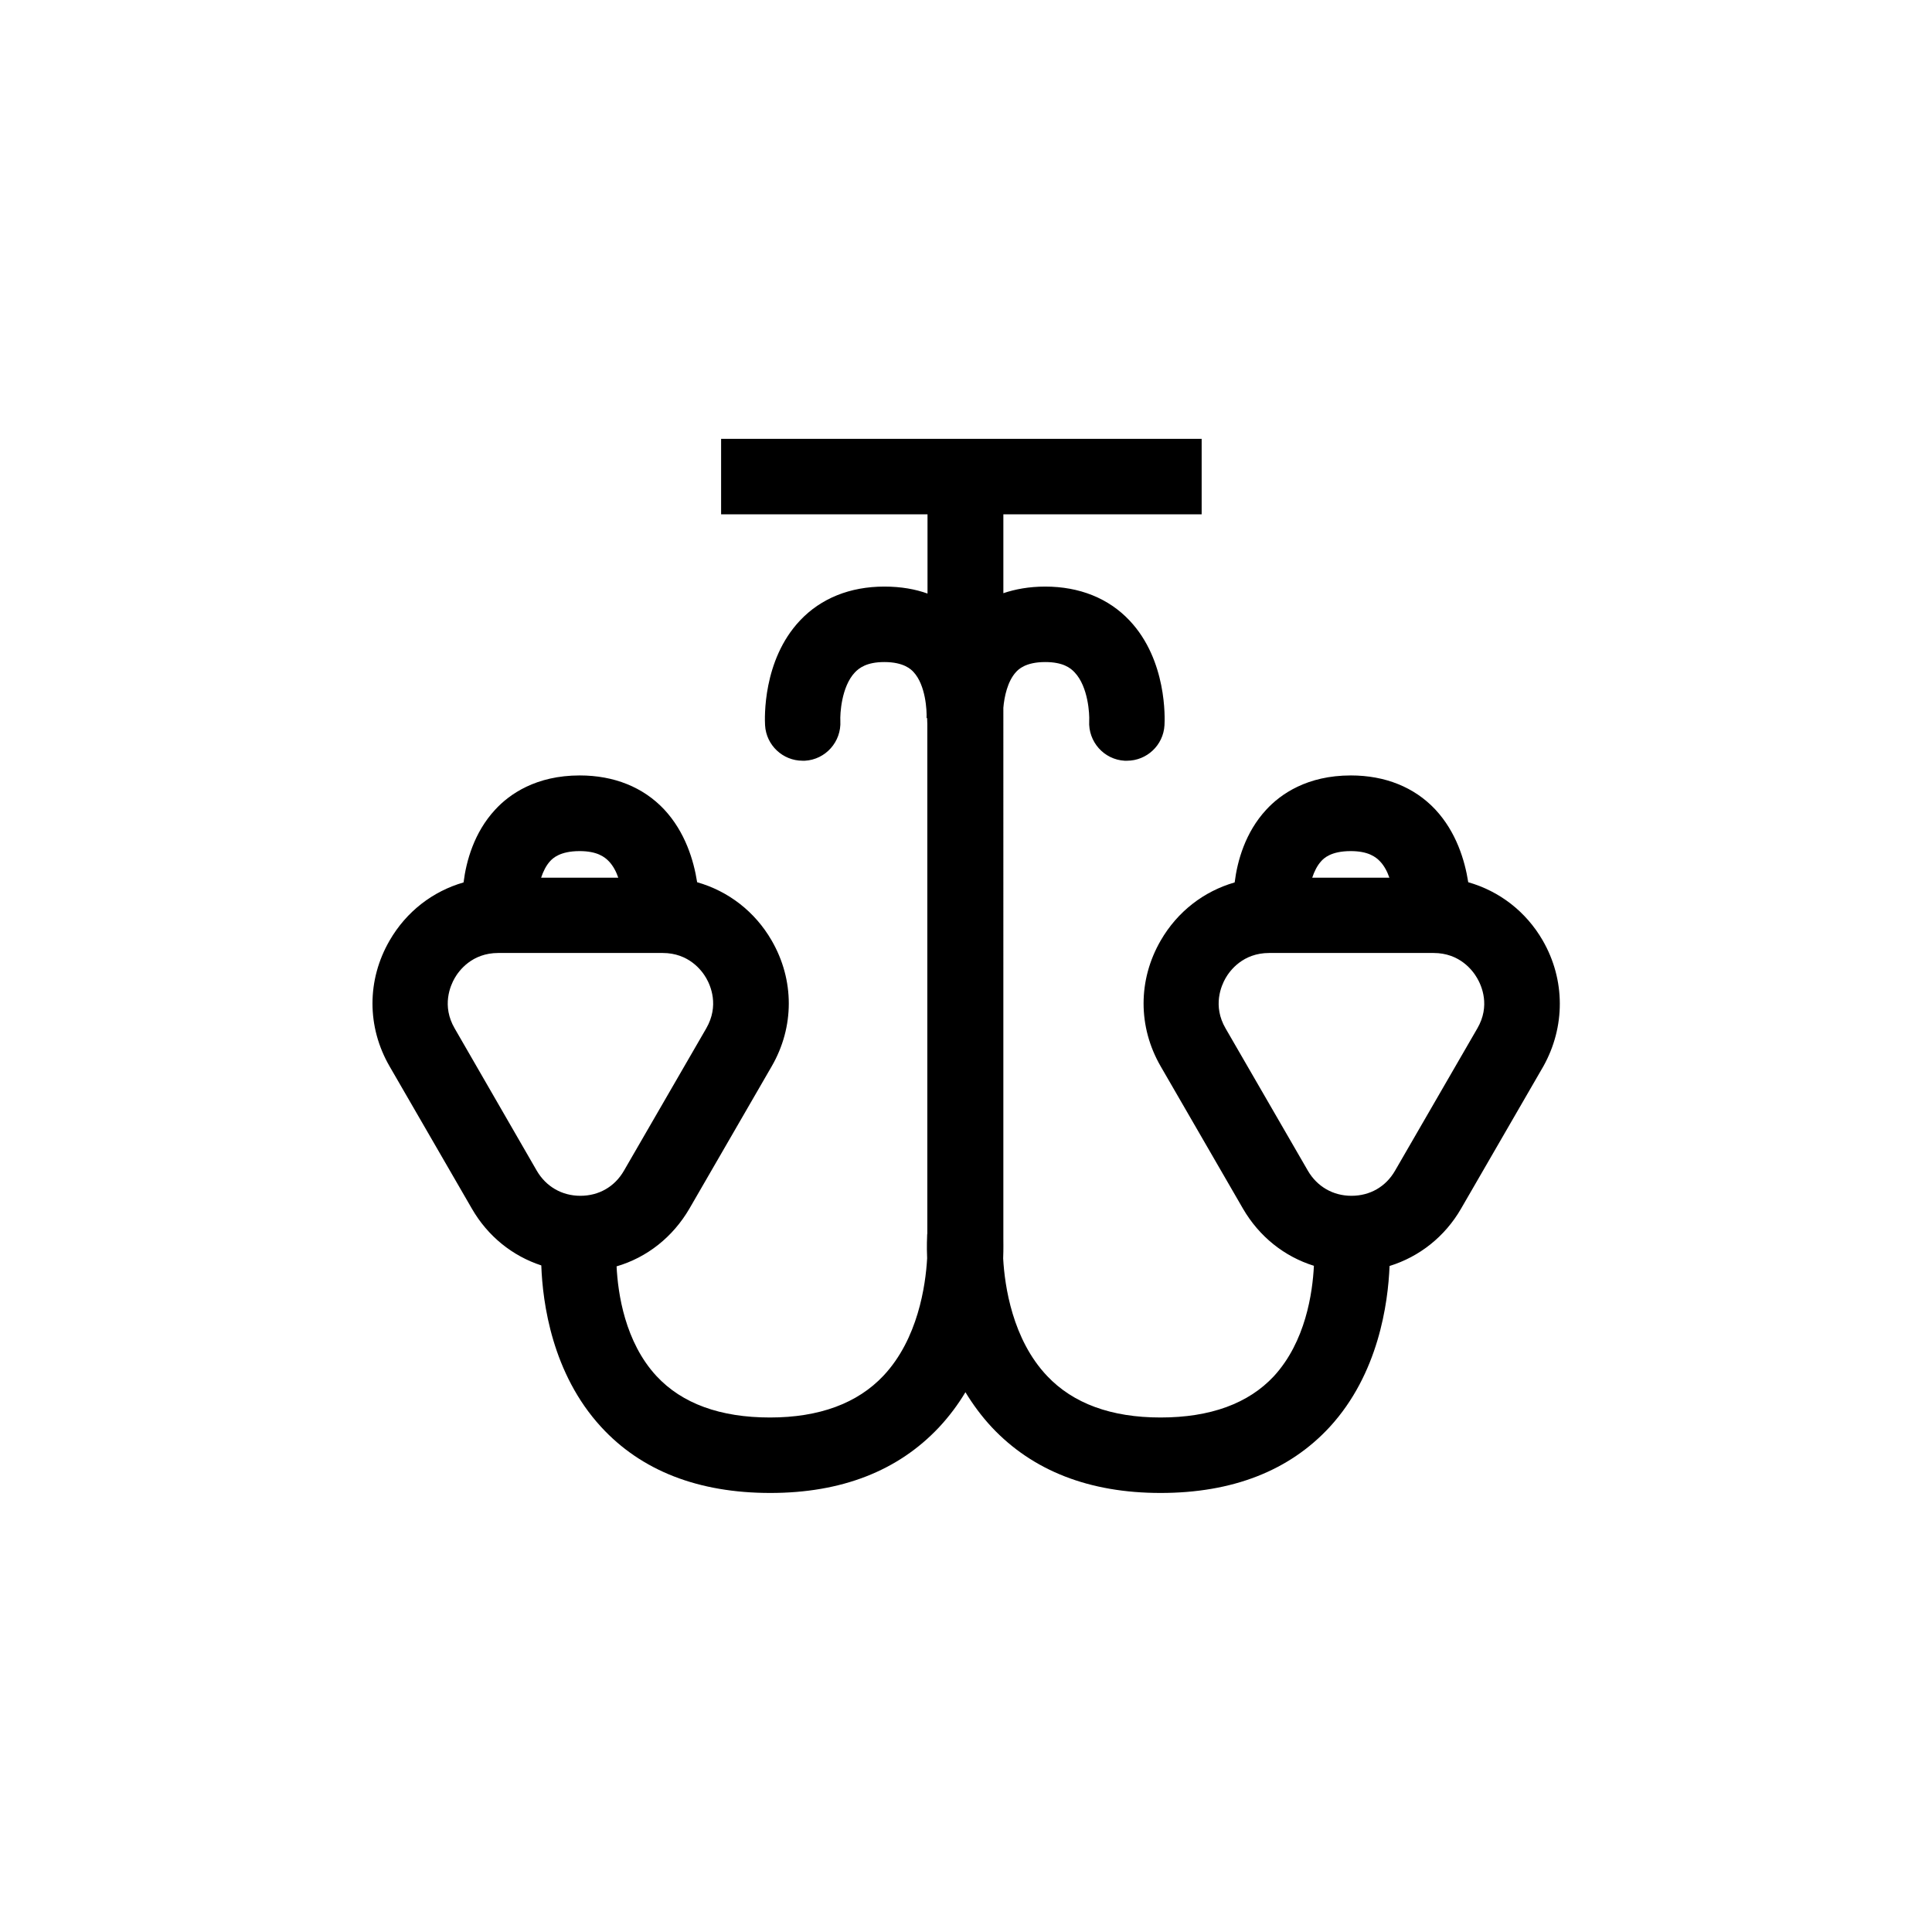 <?xml version="1.0" standalone="no"?><!DOCTYPE svg PUBLIC "-//W3C//DTD SVG 1.1//EN" "http://www.w3.org/Graphics/SVG/1.1/DTD/svg11.dtd"><svg t="1689151895312" viewBox="0 0 1024 1024" version="1.1" xmlns="http://www.w3.org/2000/svg" p-id="49359" xmlns:xlink="http://www.w3.org/1999/xlink" width="200" height="200"><path d="M817.7 498.5c-8.9-15.4-23-26.2-39.5-30.9-1.8-11.5-6.3-26.6-17.5-38.6-11.1-11.8-26.6-18-44.7-18-23.2 0-37.3 9.9-44.9 18.2-11.1 12-15.3 27.2-16.7 38.5-16.3 4.7-30.3 15.4-39.2 30.8-12.1 20.9-12.1 45.8 0 66.7l43.6 75.4c8.6 14.8 21.9 25.4 37.6 30.3-0.7 14.3-4.4 40.2-21.2 58.5-13.5 14.5-33.7 21.9-60.1 21.9-26.1 0-46.3-7.4-60.1-22-18.4-19.4-22.5-47.7-23.3-62.3 0.2-5.1 0.1-8.8 0.1-10.7V375.1c0.5-5.8 2.2-14 6.7-18.9 1.2-1.3 4.9-5.3 15.5-5.3 9.4 0 13.4 3.1 15.6 5.5 7.2 7.6 7.9 22.2 7.7 25.7-0.6 11 7.8 20.5 18.8 21.1h1.2c10.5 0 19.3-8.2 19.9-18.8 0.2-3.5 1.4-34.4-18.5-55.5-11.1-11.8-26.6-18-44.7-18-8.6 0-16 1.4-22.2 3.5v-41.8h105.1v-40H382.2v40h109.4v42c-6.4-2.3-13.9-3.7-22.9-3.7-18.1 0-33.6 6.2-44.7 18-19.9 21.1-18.7 52-18.5 55.5 0.6 10.6 9.4 18.8 19.9 18.8h1.2c11-0.6 19.4-10.1 18.8-21.1-0.2-3.5 0.5-18.1 7.7-25.7 2.2-2.3 6.2-5.5 15.6-5.5 10.5 0 14.3 4 15.5 5.3 6.4 6.9 7.1 20.3 6.9 24.5v-0.1h0.3c0 1.5 0.1 2.6 0.1 3.1v270.1c-0.1 0.4-0.1 0.8-0.1 1.2 0 0.6-0.3 5 0 11.9-0.8 14.5-4.9 42.8-23.1 62.2-13.8 14.7-34.1 22.2-60.2 22.2-26.4 0-46.6-7.4-60.1-21.9-16.8-18.1-20.5-43.9-21.2-58.2 16.1-4.7 29.8-15.5 38.6-30.6l43.6-75.4c12.1-20.9 12.1-45.8 0-66.7-8.9-15.4-23-26.2-39.5-30.9-1.8-11.5-6.3-26.6-17.5-38.6-11.1-11.8-26.6-18-44.7-18-23.2 0-37.3 9.9-44.9 18.2-11.1 12-15.3 27.2-16.7 38.5-16.3 4.7-30.3 15.4-39.2 30.8-12.1 20.9-12.1 45.8 0 66.7l43.6 75.4c8.4 14.6 21.5 25.1 36.8 30.1 0.7 19.8 5.7 57.3 31.7 85.6 21.3 23.2 51.5 35 89.7 35 37.7 0 67.7-11.7 89.4-34.8 5.5-5.9 10.1-12.1 14-18.6 3.9 6.4 8.5 12.7 14 18.6 21.7 23.1 51.8 34.8 89.4 34.8 38.2 0 68.3-11.8 89.7-35 25.8-28.1 30.9-65.4 31.7-85.3 15.8-4.9 29.3-15.5 37.9-30.4l43.6-75.4c11.7-20.9 11.7-45.9-0.3-66.7z m-510.5-47.4c9.3 0 13.3 3.1 15.5 5.4 2.3 2.4 3.9 5.5 5 8.7h-40.9c1.1-3.3 2.6-6.4 4.8-8.8 1.3-1.4 5.1-5.3 15.6-5.3z m-66.2 94c-7-12-2.3-22.7 0-26.7s9.2-13.3 23.1-13.3h87.1c13.9 0 20.8 9.3 23.1 13.3 2.3 4 7 14.6 0 26.7l-43.6 75.4c-4.9 8.5-13.3 13.3-23.1 13.3s-18.2-4.9-23.1-13.3L241 545.1z m474.9-94c9.3 0 13.3 3.1 15.5 5.4 2.3 2.4 3.9 5.5 5 8.7h-40.9c1.1-3.3 2.6-6.4 4.8-8.8 1.3-1.4 5-5.3 15.6-5.3z m67.1 94l-43.6 75.4c-4.9 8.5-13.3 13.3-23.1 13.3s-18.2-4.9-23.1-13.3l-43.6-75.4c-7-12-2.3-22.7 0-26.7s9.2-13.3 23.1-13.3h87.1c13.9 0 20.8 9.3 23.1 13.3 2.4 4.1 7.1 14.7 0.1 26.7z" p-id="49360"></path></svg>